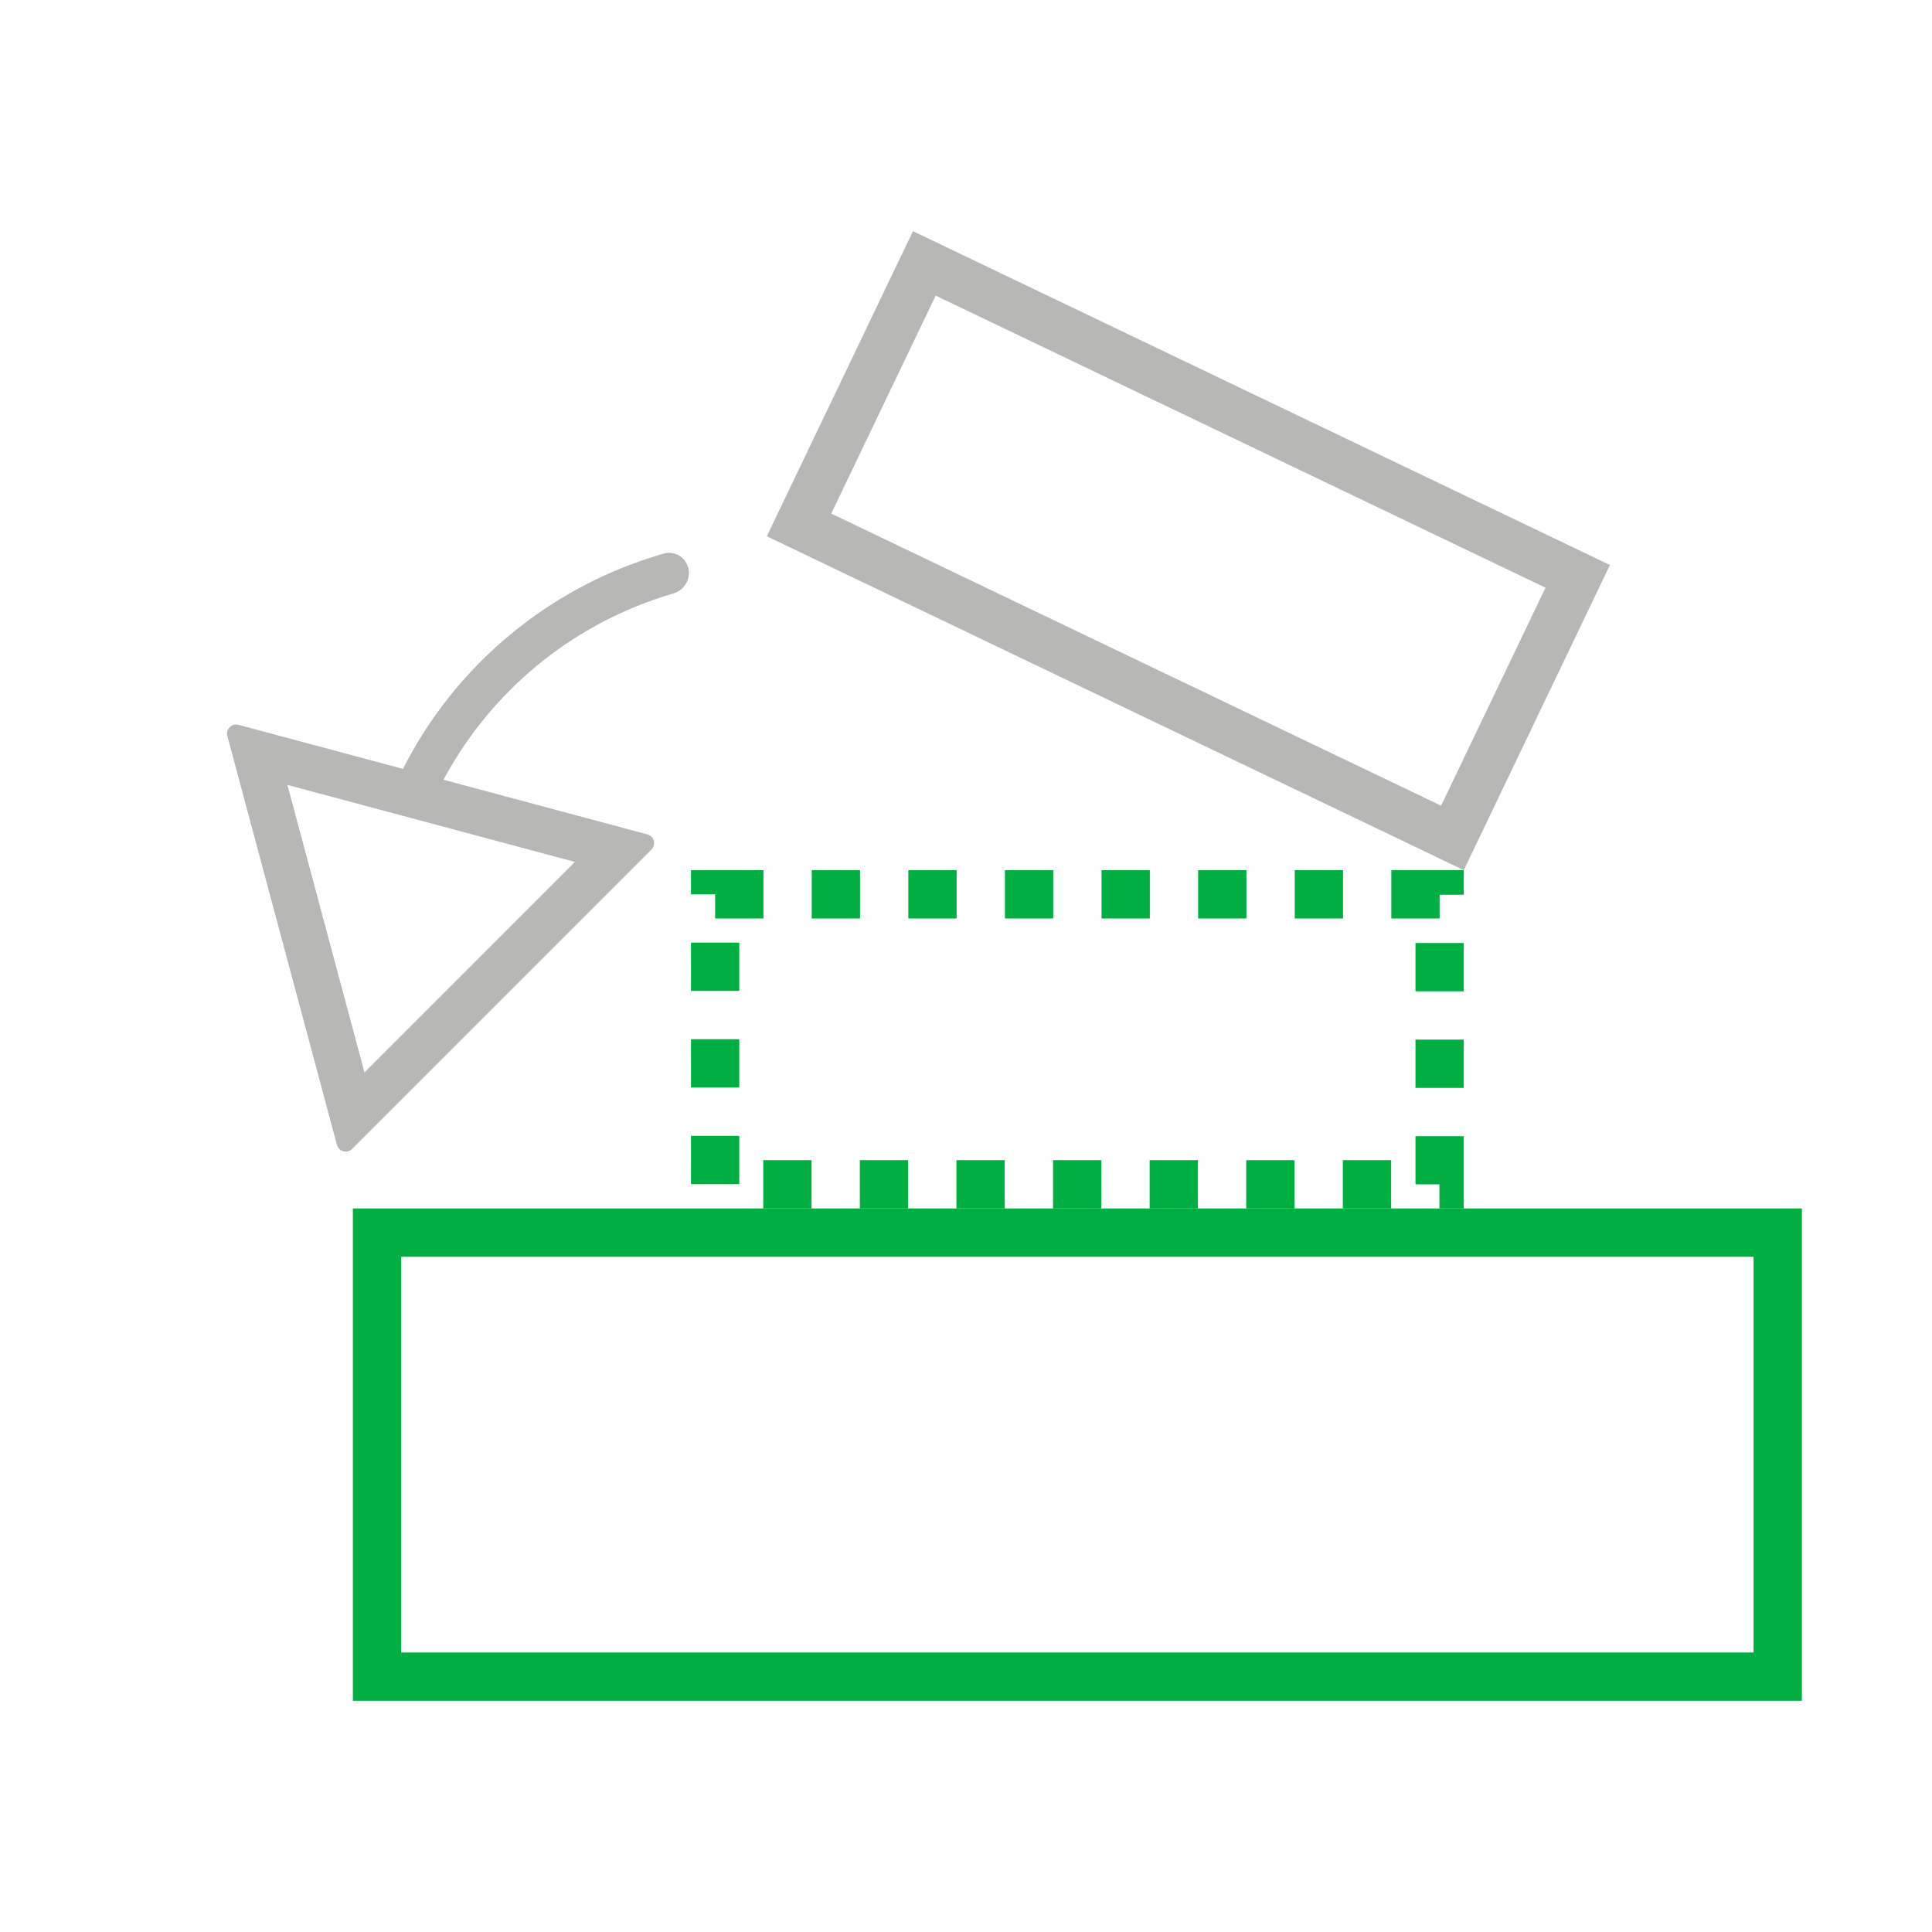 <svg width="40" height="40" viewBox="0 0 40 40" fill="none" xmlns="http://www.w3.org/2000/svg">
<path d="M36.806 25.52H7.806V34.713H36.806V25.52Z" stroke="#00AE42"/>
<path d="M32.665 11.933L19.137 5.453L16.543 10.868L30.071 17.348L32.665 11.933Z" stroke="#B7B7B5"/>
<path d="M29.806 18.516H14.806V24.52H29.806V18.516Z" stroke="#00AE42" stroke-dasharray="1 1"/>
<path fill-rule="evenodd" clip-rule="evenodd" d="M13.488 17.589C13.59 17.487 13.543 17.312 13.403 17.275L4.938 15.007C4.798 14.969 4.67 15.097 4.707 15.237L6.976 23.703C7.013 23.842 7.188 23.889 7.29 23.787L13.488 17.589ZM7.546 22.203L11.903 17.845L5.951 16.251L7.546 22.203Z" fill="#B7B7B5"/>
<path fill-rule="evenodd" clip-rule="evenodd" d="M9.227 16.061C9.705 15.193 10.344 14.421 11.11 13.787C11.877 13.153 12.755 12.67 13.697 12.362C13.777 12.336 13.857 12.311 13.939 12.287C13.952 12.284 13.965 12.279 13.977 12.274C14.18 12.195 14.302 11.982 14.252 11.767C14.199 11.539 13.97 11.396 13.745 11.461C13.73 11.465 13.716 11.469 13.701 11.473C13.609 11.5 13.517 11.529 13.426 11.559C12.386 11.899 11.416 12.433 10.57 13.134C9.723 13.834 9.017 14.687 8.488 15.645C8.441 15.729 8.396 15.814 8.353 15.899C8.346 15.913 8.339 15.926 8.332 15.94C8.227 16.149 8.324 16.4 8.538 16.495C8.739 16.585 8.972 16.504 9.088 16.321C9.095 16.309 9.102 16.297 9.108 16.285C9.146 16.21 9.186 16.135 9.227 16.061Z" fill="#B7B7B5"/>
</svg>
